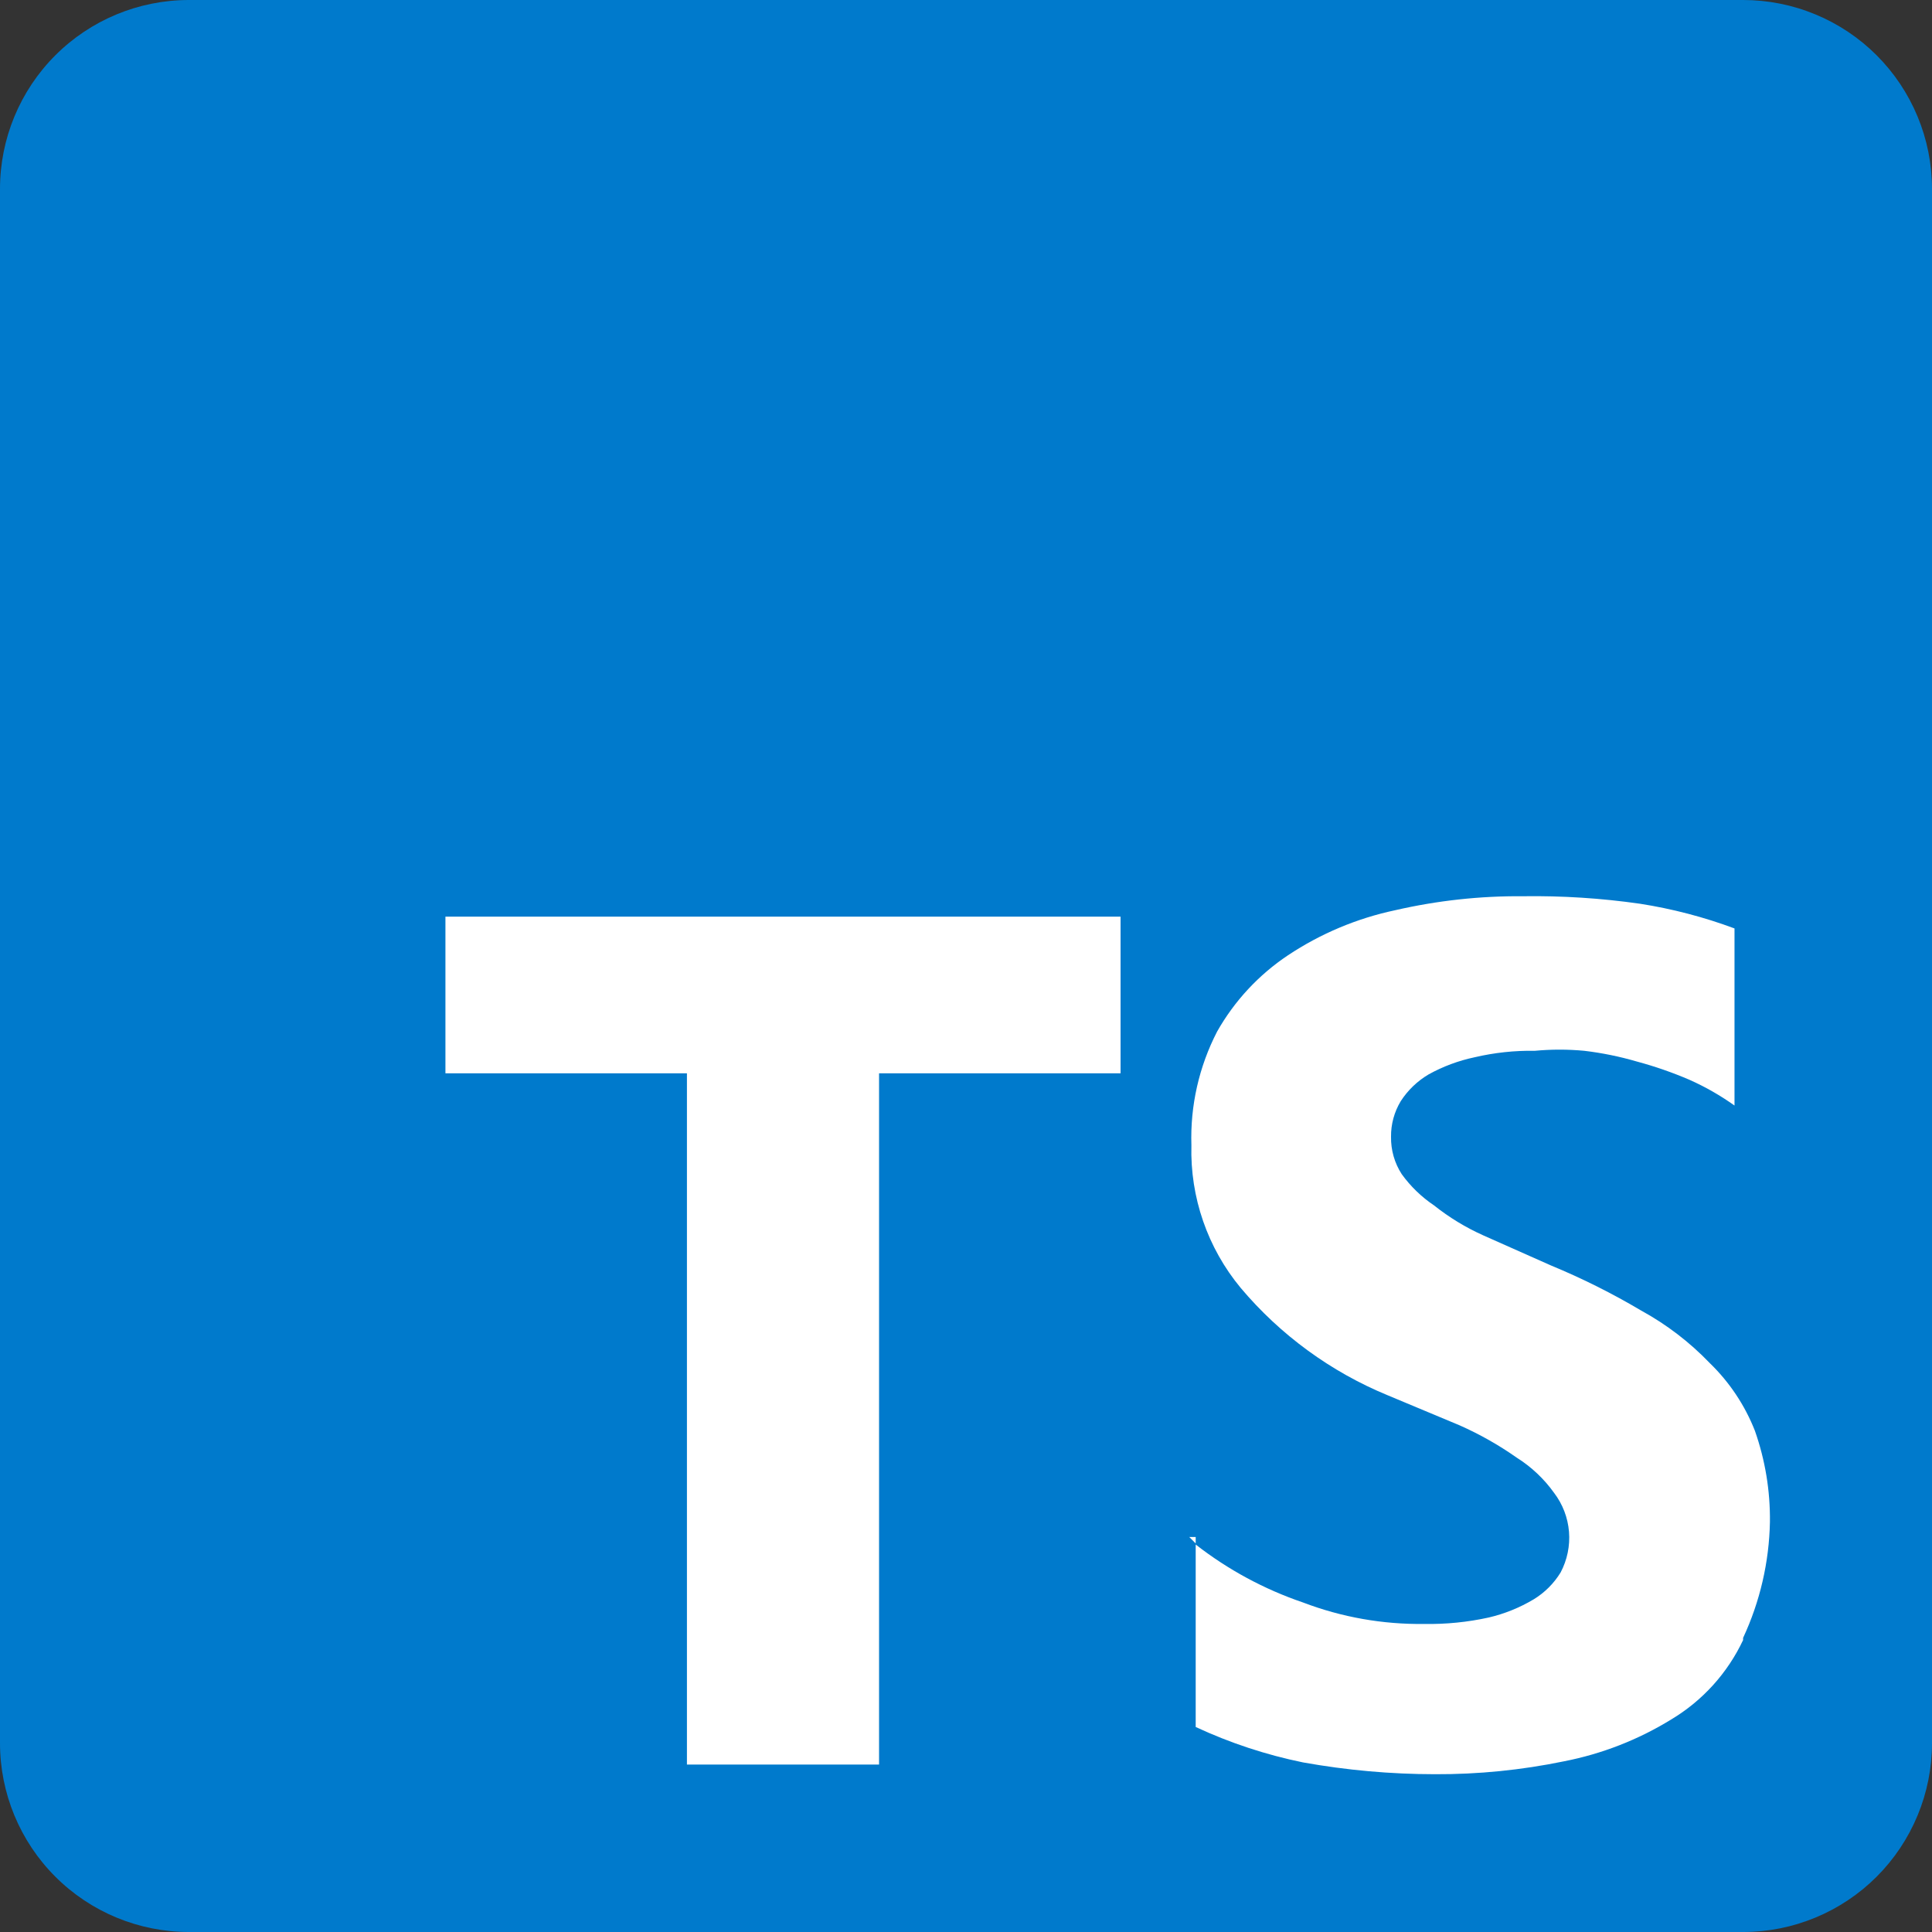<svg width="63" height="63" viewBox="0 0 63 63" fill="none" xmlns="http://www.w3.org/2000/svg">
<rect x="0" y="0" width="63" height="63" fill="#333333" stroke="none"/>
<path d="M9 19L61.5 27.5L60.5 59L9 60V19Z" fill="white"/>
<path d="M56.84 0H6.16C4.526 0 2.959 0.649 1.804 1.804C0.649 2.959 0 4.526 0 6.16V56.84C0 58.474 0.649 60.041 1.804 61.196C2.959 62.351 4.526 63 6.16 63H56.84C57.649 63 58.45 62.841 59.197 62.531C59.945 62.221 60.624 61.768 61.196 61.196C61.768 60.624 62.221 59.945 62.531 59.197C62.841 58.45 63 57.649 63 56.84V6.16C63 5.351 62.841 4.55 62.531 3.803C62.221 3.055 61.768 2.376 61.196 1.804C60.624 1.232 59.945 0.778 59.197 0.469C58.45 0.159 57.649 0 56.84 0ZM36.54 35H28.665V57.54H22.4V35H14.525V29.89H36.54V35ZM56.84 53.48C56.333 54.557 55.517 55.459 54.495 56.07C53.42 56.732 52.234 57.194 50.995 57.435C49.613 57.72 48.206 57.861 46.795 57.855C45.352 57.854 43.911 57.725 42.49 57.47C41.282 57.223 40.108 56.835 38.99 56.315V50.33L38.78 50.12H38.99V50.365C40.043 51.186 41.226 51.825 42.49 52.255C43.752 52.736 45.094 52.973 46.445 52.955C47.151 52.967 47.856 52.897 48.545 52.745C49.063 52.624 49.559 52.423 50.015 52.15C50.372 51.932 50.672 51.632 50.89 51.275C51.105 50.868 51.2 50.408 51.163 49.949C51.126 49.49 50.958 49.052 50.68 48.685C50.351 48.224 49.935 47.831 49.455 47.53C48.872 47.12 48.251 46.769 47.6 46.48L45.255 45.5C43.399 44.736 41.754 43.535 40.46 42C39.377 40.695 38.805 39.041 38.85 37.345C38.809 36.057 39.098 34.78 39.69 33.635C40.255 32.637 41.046 31.786 42 31.15C43.063 30.443 44.251 29.944 45.5 29.68C46.866 29.366 48.264 29.213 49.665 29.225C50.941 29.207 52.217 29.289 53.48 29.47C54.531 29.634 55.563 29.904 56.56 30.275V36.05C56.099 35.722 55.607 35.44 55.09 35.21C54.533 34.971 53.96 34.772 53.375 34.615C52.814 34.451 52.24 34.334 51.66 34.265C51.124 34.215 50.586 34.215 50.05 34.265C49.391 34.254 48.732 34.325 48.09 34.475C47.563 34.586 47.056 34.774 46.585 35.035C46.218 35.252 45.906 35.551 45.675 35.91C45.465 36.259 45.356 36.658 45.36 37.065C45.352 37.499 45.473 37.926 45.71 38.29C45.998 38.688 46.353 39.031 46.76 39.305C47.254 39.698 47.794 40.027 48.37 40.285L50.575 41.265C51.589 41.684 52.571 42.175 53.515 42.735C54.345 43.189 55.1 43.767 55.755 44.45C56.397 45.072 56.898 45.824 57.225 46.655C57.561 47.611 57.727 48.617 57.715 49.63C57.69 50.937 57.392 52.225 56.84 53.41V53.48Z" fill="#007ACC"/>
</svg>
